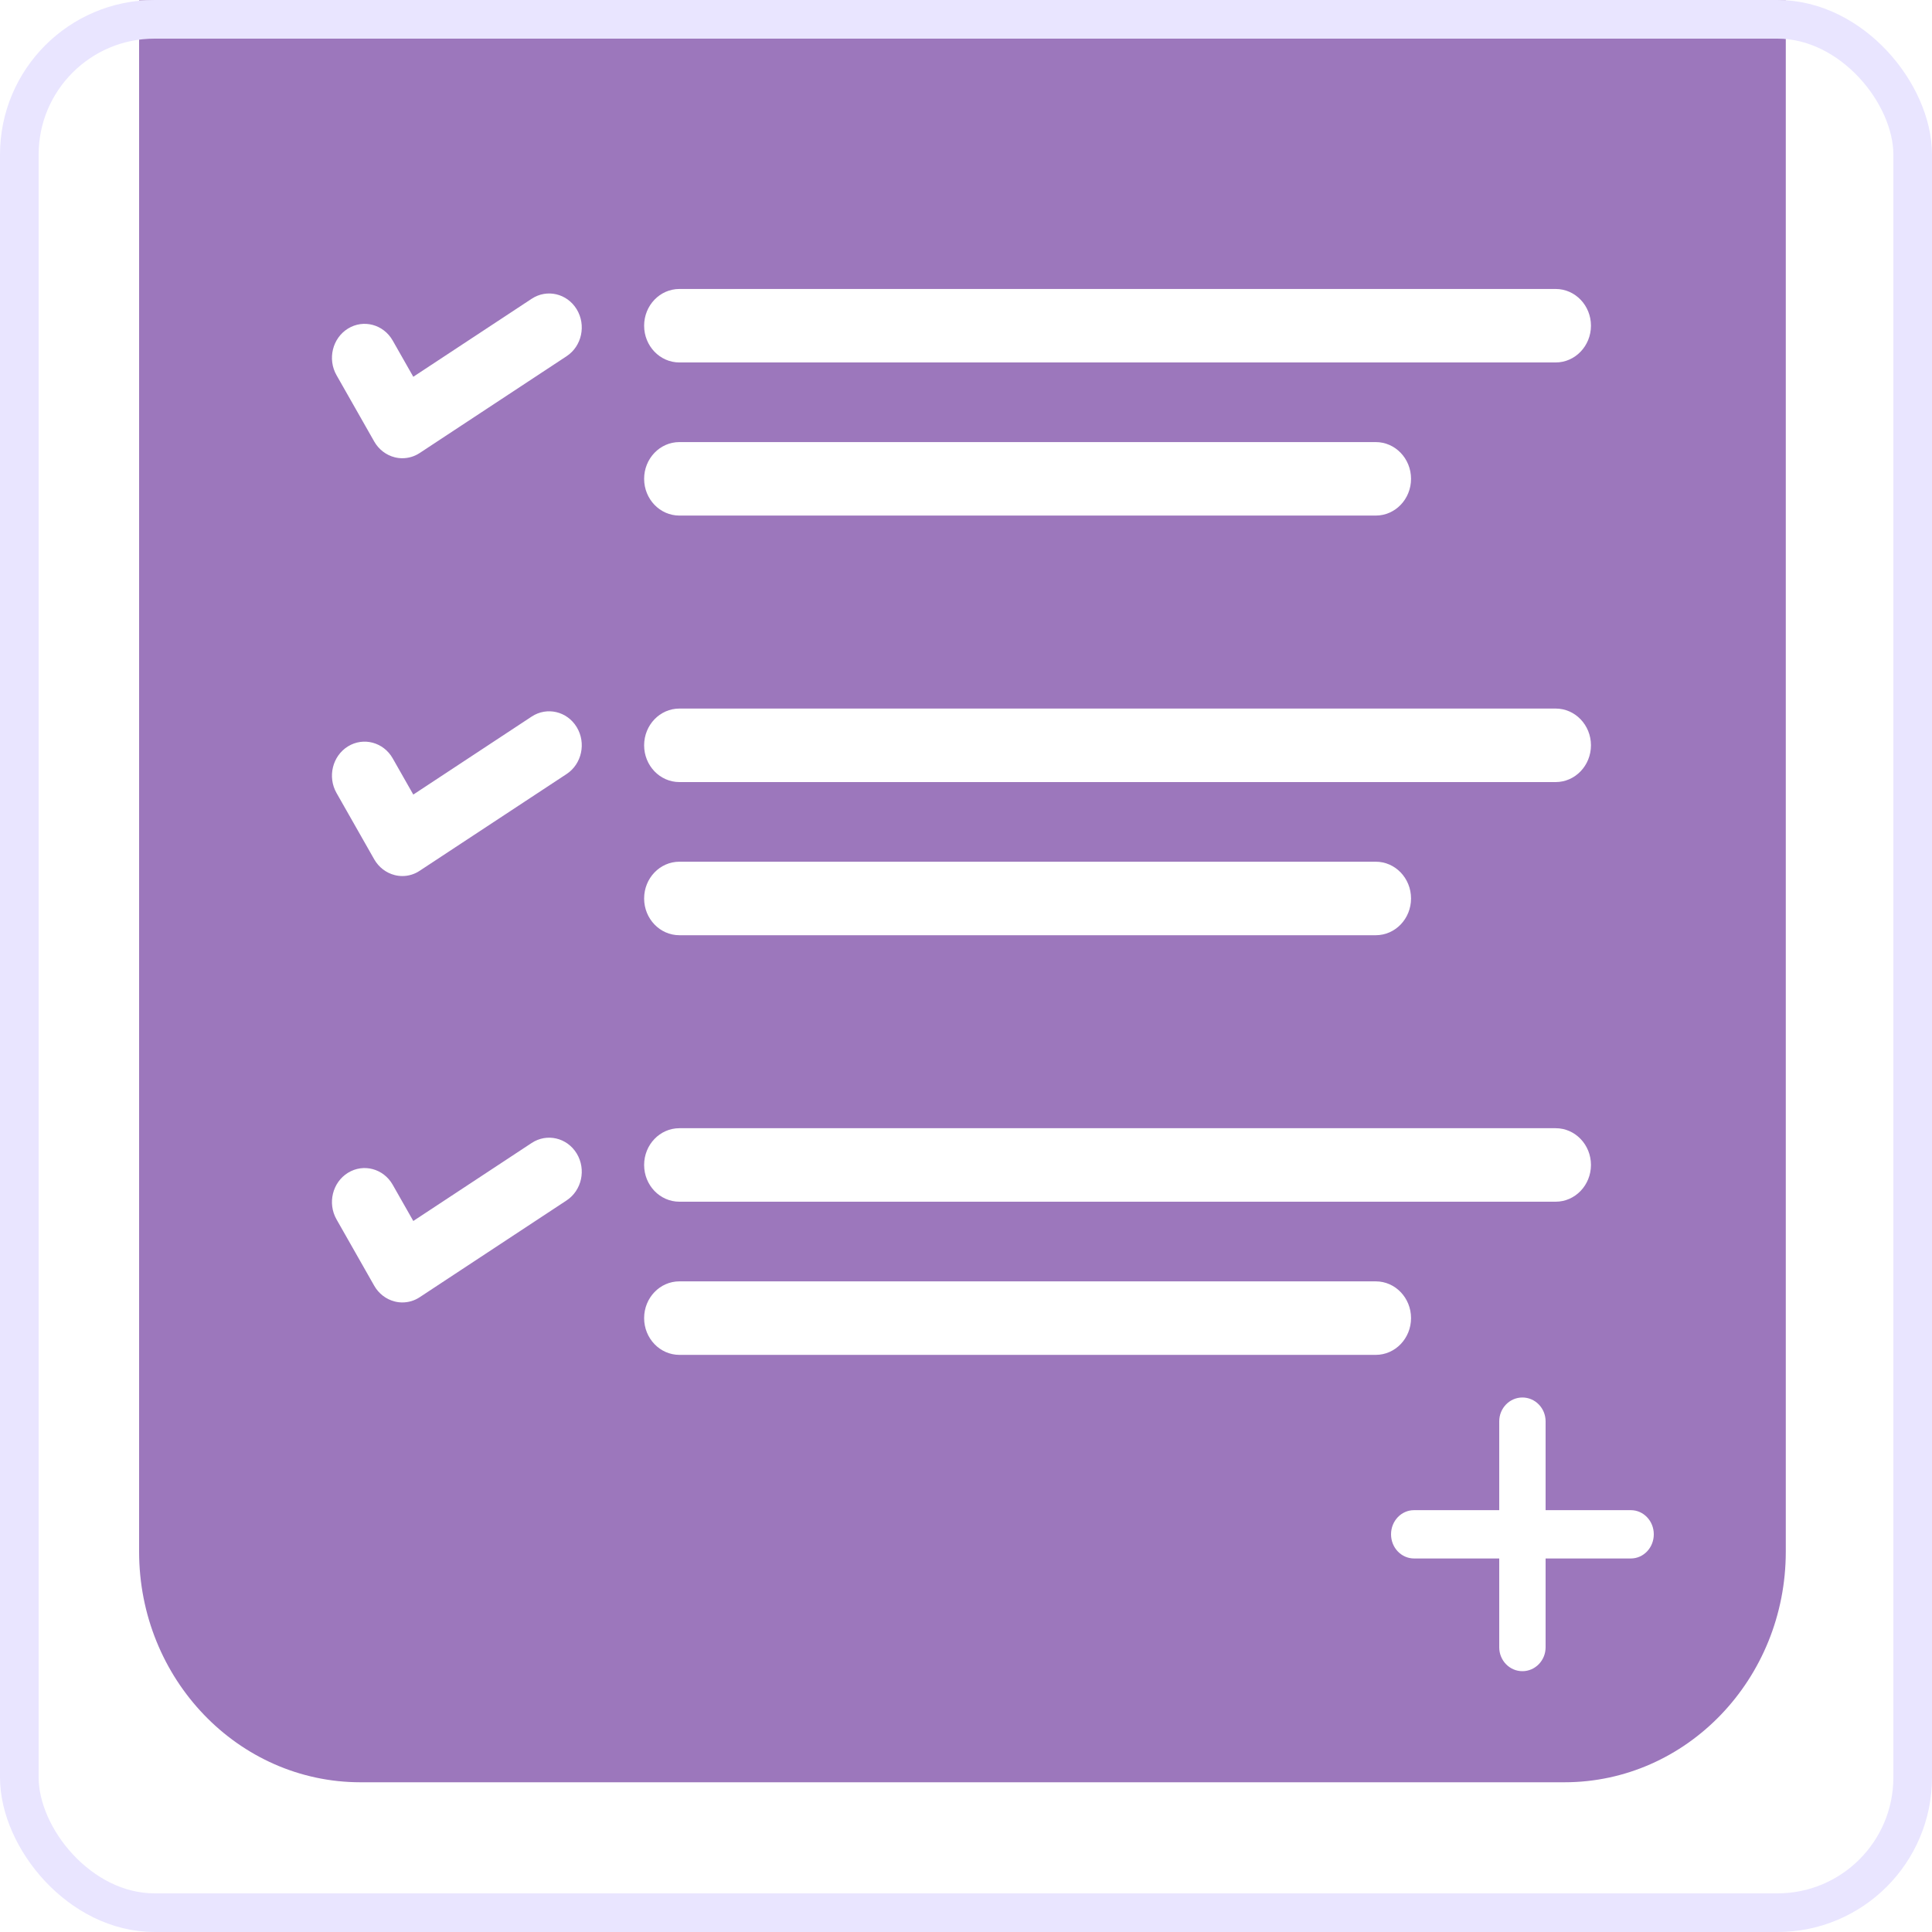 <svg width="100" height="100" viewBox="0 0 100 100" fill="none" xmlns="http://www.w3.org/2000/svg">
<mask id="mask0" mask-type="alpha" maskUnits="userSpaceOnUse" x="0" y="0" width="100" height="100">
<rect x="0.5" y="0.5" width="99" height="99" rx="7.5" fill="#FFFDFD" stroke="#F8F7FF"/>
</mask>
<g mask="url(#mask0)">
<g filter="url(#filter0_d)">
<path d="M92.432 -7.447V76.313C92.432 82.905 87.301 88.25 80.973 88.25H18.659C12.331 88.25 7.2 82.905 7.2 76.313V-7.447C7.2 -14.039 12.331 -19.383 18.659 -19.383H80.973C87.301 -19.383 92.432 -14.039 92.432 -7.447Z" fill="#9C77BC"/>
<path d="M80.52 14.761H35.166C34.157 14.761 33.34 13.908 33.34 12.859C33.34 11.807 34.158 10.957 35.166 10.957H80.522C81.531 10.957 82.348 11.809 82.348 12.859C82.346 13.908 81.529 14.761 80.52 14.761Z" fill="white"/>
<path d="M71.209 22.686H35.166C34.157 22.686 33.34 21.833 33.34 20.784C33.34 19.733 34.158 18.882 35.166 18.882H71.209C72.218 18.882 73.035 19.735 73.035 20.784C73.035 21.835 72.218 22.686 71.209 22.686Z" fill="white"/>
<path d="M80.52 36.48H35.166C34.157 36.48 33.34 35.627 33.34 34.578C33.34 33.526 34.158 32.675 35.166 32.675H80.522C81.531 32.675 82.348 33.528 82.348 34.578C82.346 35.629 81.529 36.48 80.52 36.48Z" fill="white"/>
<path d="M71.209 44.407H35.166C34.157 44.407 33.34 43.554 33.34 42.505C33.34 41.453 34.158 40.602 35.166 40.602H71.209C72.218 40.602 73.035 41.455 73.035 42.505C73.035 43.556 72.218 44.407 71.209 44.407Z" fill="white"/>
<path d="M80.52 58.2H35.166C34.157 58.2 33.34 57.348 33.34 56.298C33.34 55.247 34.158 54.396 35.166 54.396H80.522C81.531 54.396 82.348 55.249 82.348 56.298C82.346 57.348 81.529 58.2 80.52 58.2Z" fill="white"/>
<path d="M71.209 66.128H35.166C34.157 66.128 33.34 65.275 33.34 64.225C33.34 63.174 34.158 62.323 35.166 62.323H71.209C72.218 62.323 73.035 63.176 73.035 64.225C73.035 65.275 72.218 66.128 71.209 66.128Z" fill="white"/>
<path d="M20.825 19.718C20.694 19.718 20.561 19.702 20.43 19.669C19.987 19.557 19.603 19.263 19.371 18.855L17.418 15.419C16.943 14.583 17.207 13.505 18.01 13.008C18.812 12.513 19.848 12.789 20.325 13.625L21.392 15.502L27.52 11.464C28.308 10.944 29.352 11.188 29.851 12.01C30.349 12.832 30.115 13.919 29.326 14.438L21.727 19.445C21.457 19.625 21.143 19.718 20.825 19.718Z" fill="white"/>
<path d="M20.825 41.344C20.694 41.344 20.561 41.327 20.43 41.294C19.987 41.182 19.603 40.888 19.371 40.481L17.418 37.045C16.943 36.209 17.207 35.13 18.01 34.633C18.812 34.139 19.848 34.414 20.325 35.25L21.392 37.127L27.52 33.089C28.308 32.57 29.352 32.814 29.851 33.636C30.349 34.457 30.115 35.544 29.326 36.064L21.727 41.068C21.457 41.251 21.143 41.344 20.825 41.344Z" fill="white"/>
<path d="M20.825 63.414C20.694 63.414 20.561 63.398 20.43 63.364C19.987 63.253 19.603 62.959 19.371 62.551L17.418 59.115C16.943 58.279 17.207 57.2 18.01 56.704C18.812 56.209 19.848 56.484 20.325 57.321L21.392 59.198L27.52 55.16C28.308 54.64 29.352 54.884 29.851 55.706C30.349 56.528 30.115 57.614 29.326 58.134L21.727 63.141C21.457 63.321 21.143 63.414 20.825 63.414Z" fill="white"/>
<path d="M78.8 82.5C78.137 82.5 77.6 81.947 77.6 81.265V69.569C77.6 68.887 78.137 68.334 78.8 68.334C79.462 68.334 80 68.887 80 69.569V81.265C80 81.947 79.462 82.5 78.8 82.5Z" fill="white"/>
<path d="M72 75.416C72 74.726 72.531 74.166 73.186 74.166H84.414C85.069 74.166 85.6 74.726 85.6 75.416C85.6 76.107 85.069 76.666 84.414 76.666H73.186C72.531 76.664 72 76.107 72 75.416Z" fill="white"/>
</g>
</g>
<rect x="1" y="1" width="98" height="98" rx="7" stroke="#E9E5FF" stroke-width="2"/>
<defs>
<filter id="filter0_d" x="-2.8" y="-32.666" width="105.232" height="134.916" filterUnits="userSpaceOnUse" color-interpolation-filters="sRGB">
<feFlood flood-opacity="0" result="BackgroundImageFix"/>
<feColorMatrix in="SourceAlpha" type="matrix" values="0 0 0 0 0 0 0 0 0 0 0 0 0 0 0 0 0 0 127 0"/>
<feOffset dy="4"/>
<feGaussianBlur stdDeviation="5"/>
<feColorMatrix type="matrix" values="0 0 0 0 0 0 0 0 0 0 0 0 0 0 0 0 0 0 0.25 0"/>
<feBlend mode="normal" in2="BackgroundImageFix" result="effect1_dropShadow"/>
<feBlend mode="normal" in="SourceGraphic" in2="effect1_dropShadow" result="shape"/>
</filter>
</defs>
</svg>
